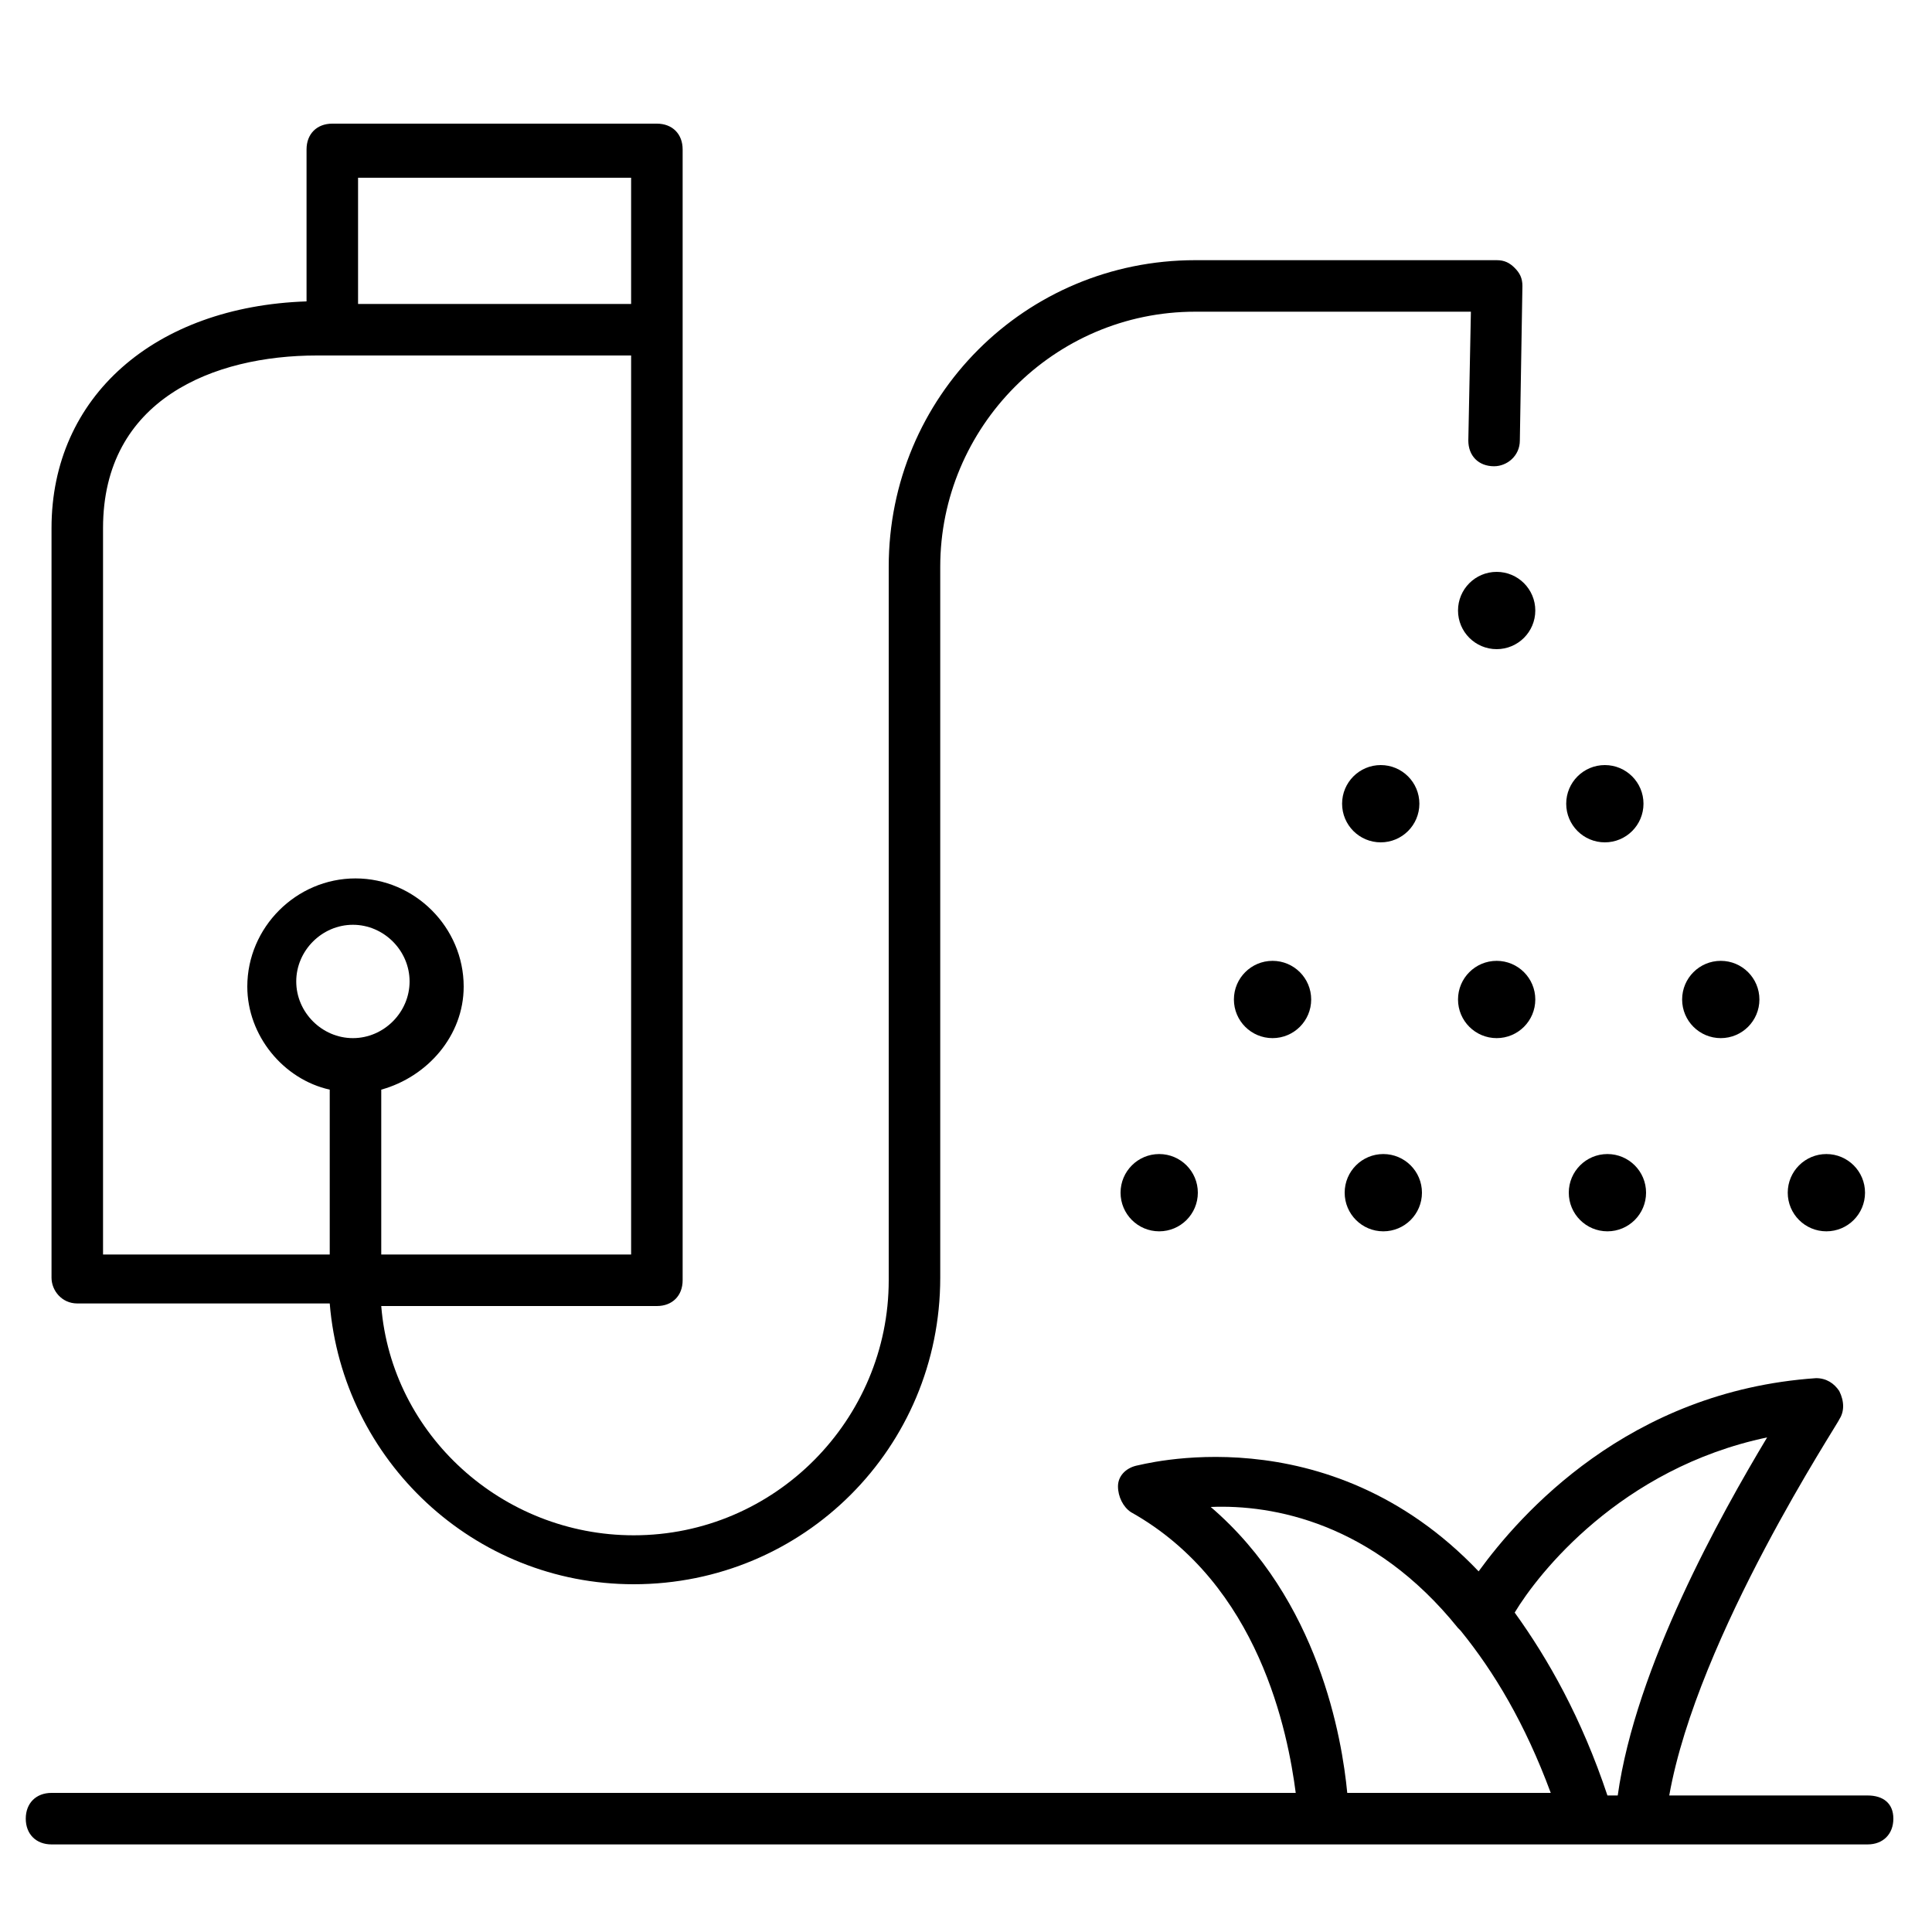 <svg version="1.1" id="potraviteli" xmlns="http://www.w3.org/2000/svg" xmlns:xlink="http://www.w3.org/1999/xlink" x="0px" y="0px"
	 viewBox="13 16 75 75" style="enable-background:new 0 0 100 125;" xml:space="preserve">
<g>
	<g>
		<path d="M16,66.6h9.8c0.5,6.1,5.6,10.9,11.8,10.9c6.6,0,11.9-5.3,11.9-11.9V38c0-5.4,4.4-9.9,9.9-9.9h10.7l-0.1,5c0,0.6,0.4,1,1,1
			l0,0c0.5,0,1-0.4,1-1l0.1-6c0-0.3-0.1-0.5-0.3-0.7s-0.4-0.3-0.7-0.3H59.4c-6.6,0-11.9,5.3-11.9,11.9v27.7c0,5.4-4.4,9.9-9.9,9.9
			c-5.1,0-9.4-3.9-9.8-8.9h10.7c0.6,0,1-0.4,1-1v-37v-6.9c0-0.6-0.4-1-1-1H25.9c-0.6,0-1,0.4-1,1v5.9C19,27.9,15,31.4,15,36.5v29.1
			C15,66.1,15.4,66.6,16,66.6z M26.7,56.3c-1.2,0-2.2-1-2.2-2.2s1-2.2,2.2-2.2s2.2,1,2.2,2.2S27.9,56.3,26.7,56.3z M26.9,22.9h10.6
			v4.9H26.9V22.9z M17,36.5c0-5,4.3-6.7,8.3-6.7h0.6h11.6v34.9h-9.7v-6.4c1.8-0.5,3.2-2.1,3.2-4c0-2.3-1.9-4.2-4.2-4.2
			s-4.2,1.9-4.2,4.2c0,1.9,1.4,3.6,3.2,4v6.4H17V36.5z"/>
		<path d="M85.5,85.7h-7.7c1.1-6.2,6.6-14.5,6.6-14.6c0.2-0.3,0.2-0.7,0-1.1c-0.2-0.3-0.5-0.5-0.9-0.5C76.2,70,72,74.8,70.4,77
			c-5.9-6.2-13.2-4.1-13.3-4.1c-0.4,0.1-0.7,0.4-0.7,0.8s0.2,0.8,0.5,1c5,2.8,6.1,8.6,6.4,10.9H15c-0.6,0-1,0.4-1,1s0.4,1,1,1h59.6
			l0,0l0,0h10.9c0.6,0,1-0.4,1-1S86.1,85.7,85.5,85.7z M81.6,71.8c-1.8,3-5.1,8.9-5.8,13.9h-0.4c-1-3-2.3-5.3-3.6-7.1
			C72.7,77.1,75.9,73,81.6,71.8z M60,74.5c2.4-0.1,6.3,0.6,9.6,4.7l0.1,0.1c1.3,1.6,2.5,3.6,3.5,6.3h-7.9
			C65.1,83.5,64.2,78.1,60,74.5z"/>
		<circle cx="58" cy="62.3" r="1.5"/>
		<circle cx="66.7" cy="62.3" r="1.5"/>
		<circle cx="75.4" cy="62.3" r="1.5"/>
		<circle cx="62.4" cy="54.8" r="1.5"/>
		<circle cx="71.1" cy="54.8" r="1.5"/>
		<circle cx="79.8" cy="54.8" r="1.5"/>
		<circle cx="71.1" cy="39.7" r="1.5"/>
		<circle cx="66.6" cy="47.2" r="1.5"/>
		<circle cx="75.3" cy="47.2" r="1.5"/>
		<circle cx="83.9" cy="62.3" r="1.5"/>
	</g>
</g>
</svg>
